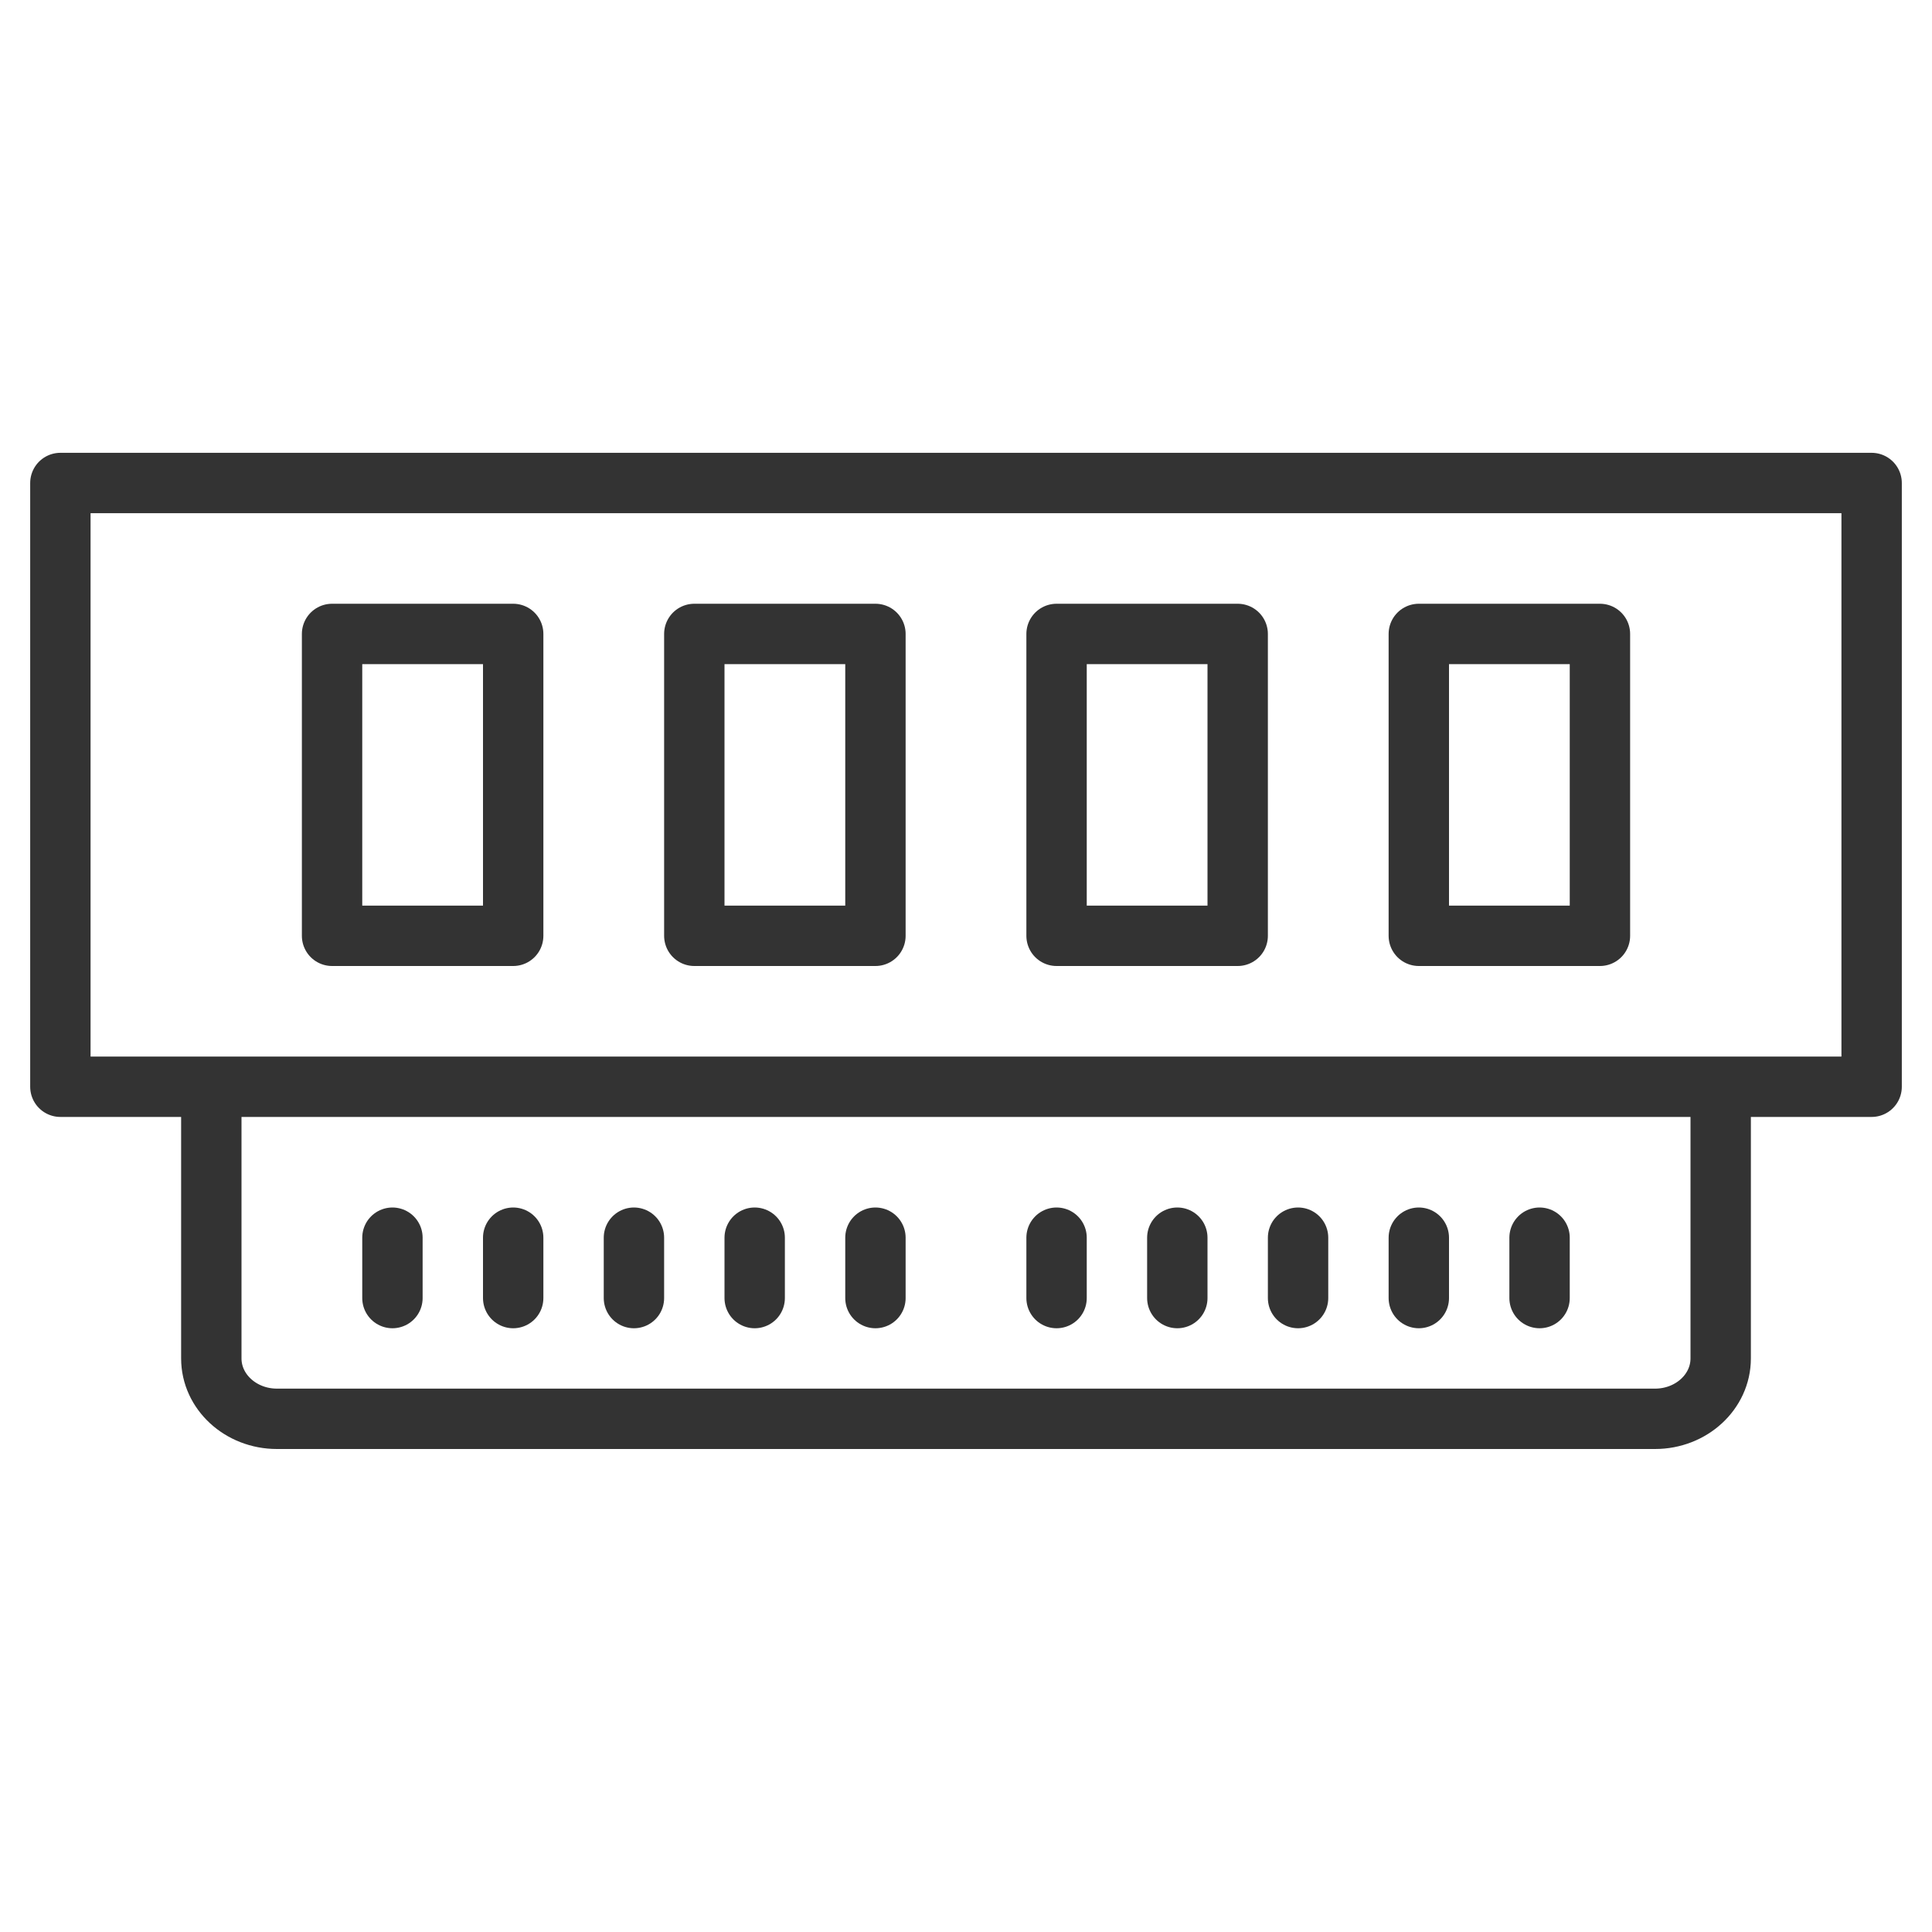 <svg xmlns="http://www.w3.org/2000/svg" viewBox="0 0 32 32"><path d="M1 8h30v10H1zm27.5 10v4.5c0 .552-.487 1-1.087 1H4.587c-.6 0-1.087-.448-1.087-1V18m2-7.5h3v5h-3zm6 0h3v5h-3zm6 0h3v5h-3zm6 0h3v5h-3zm-17 10v1m2-1v1m2-1v1m2-1v1m2-1v1m3-1v1m2-1v1m2-1v1m2-1v1m2-1v1" stroke="#333" stroke-linecap="round" stroke-linejoin="round" stroke-miterlimit="10" fill="none"/></svg>